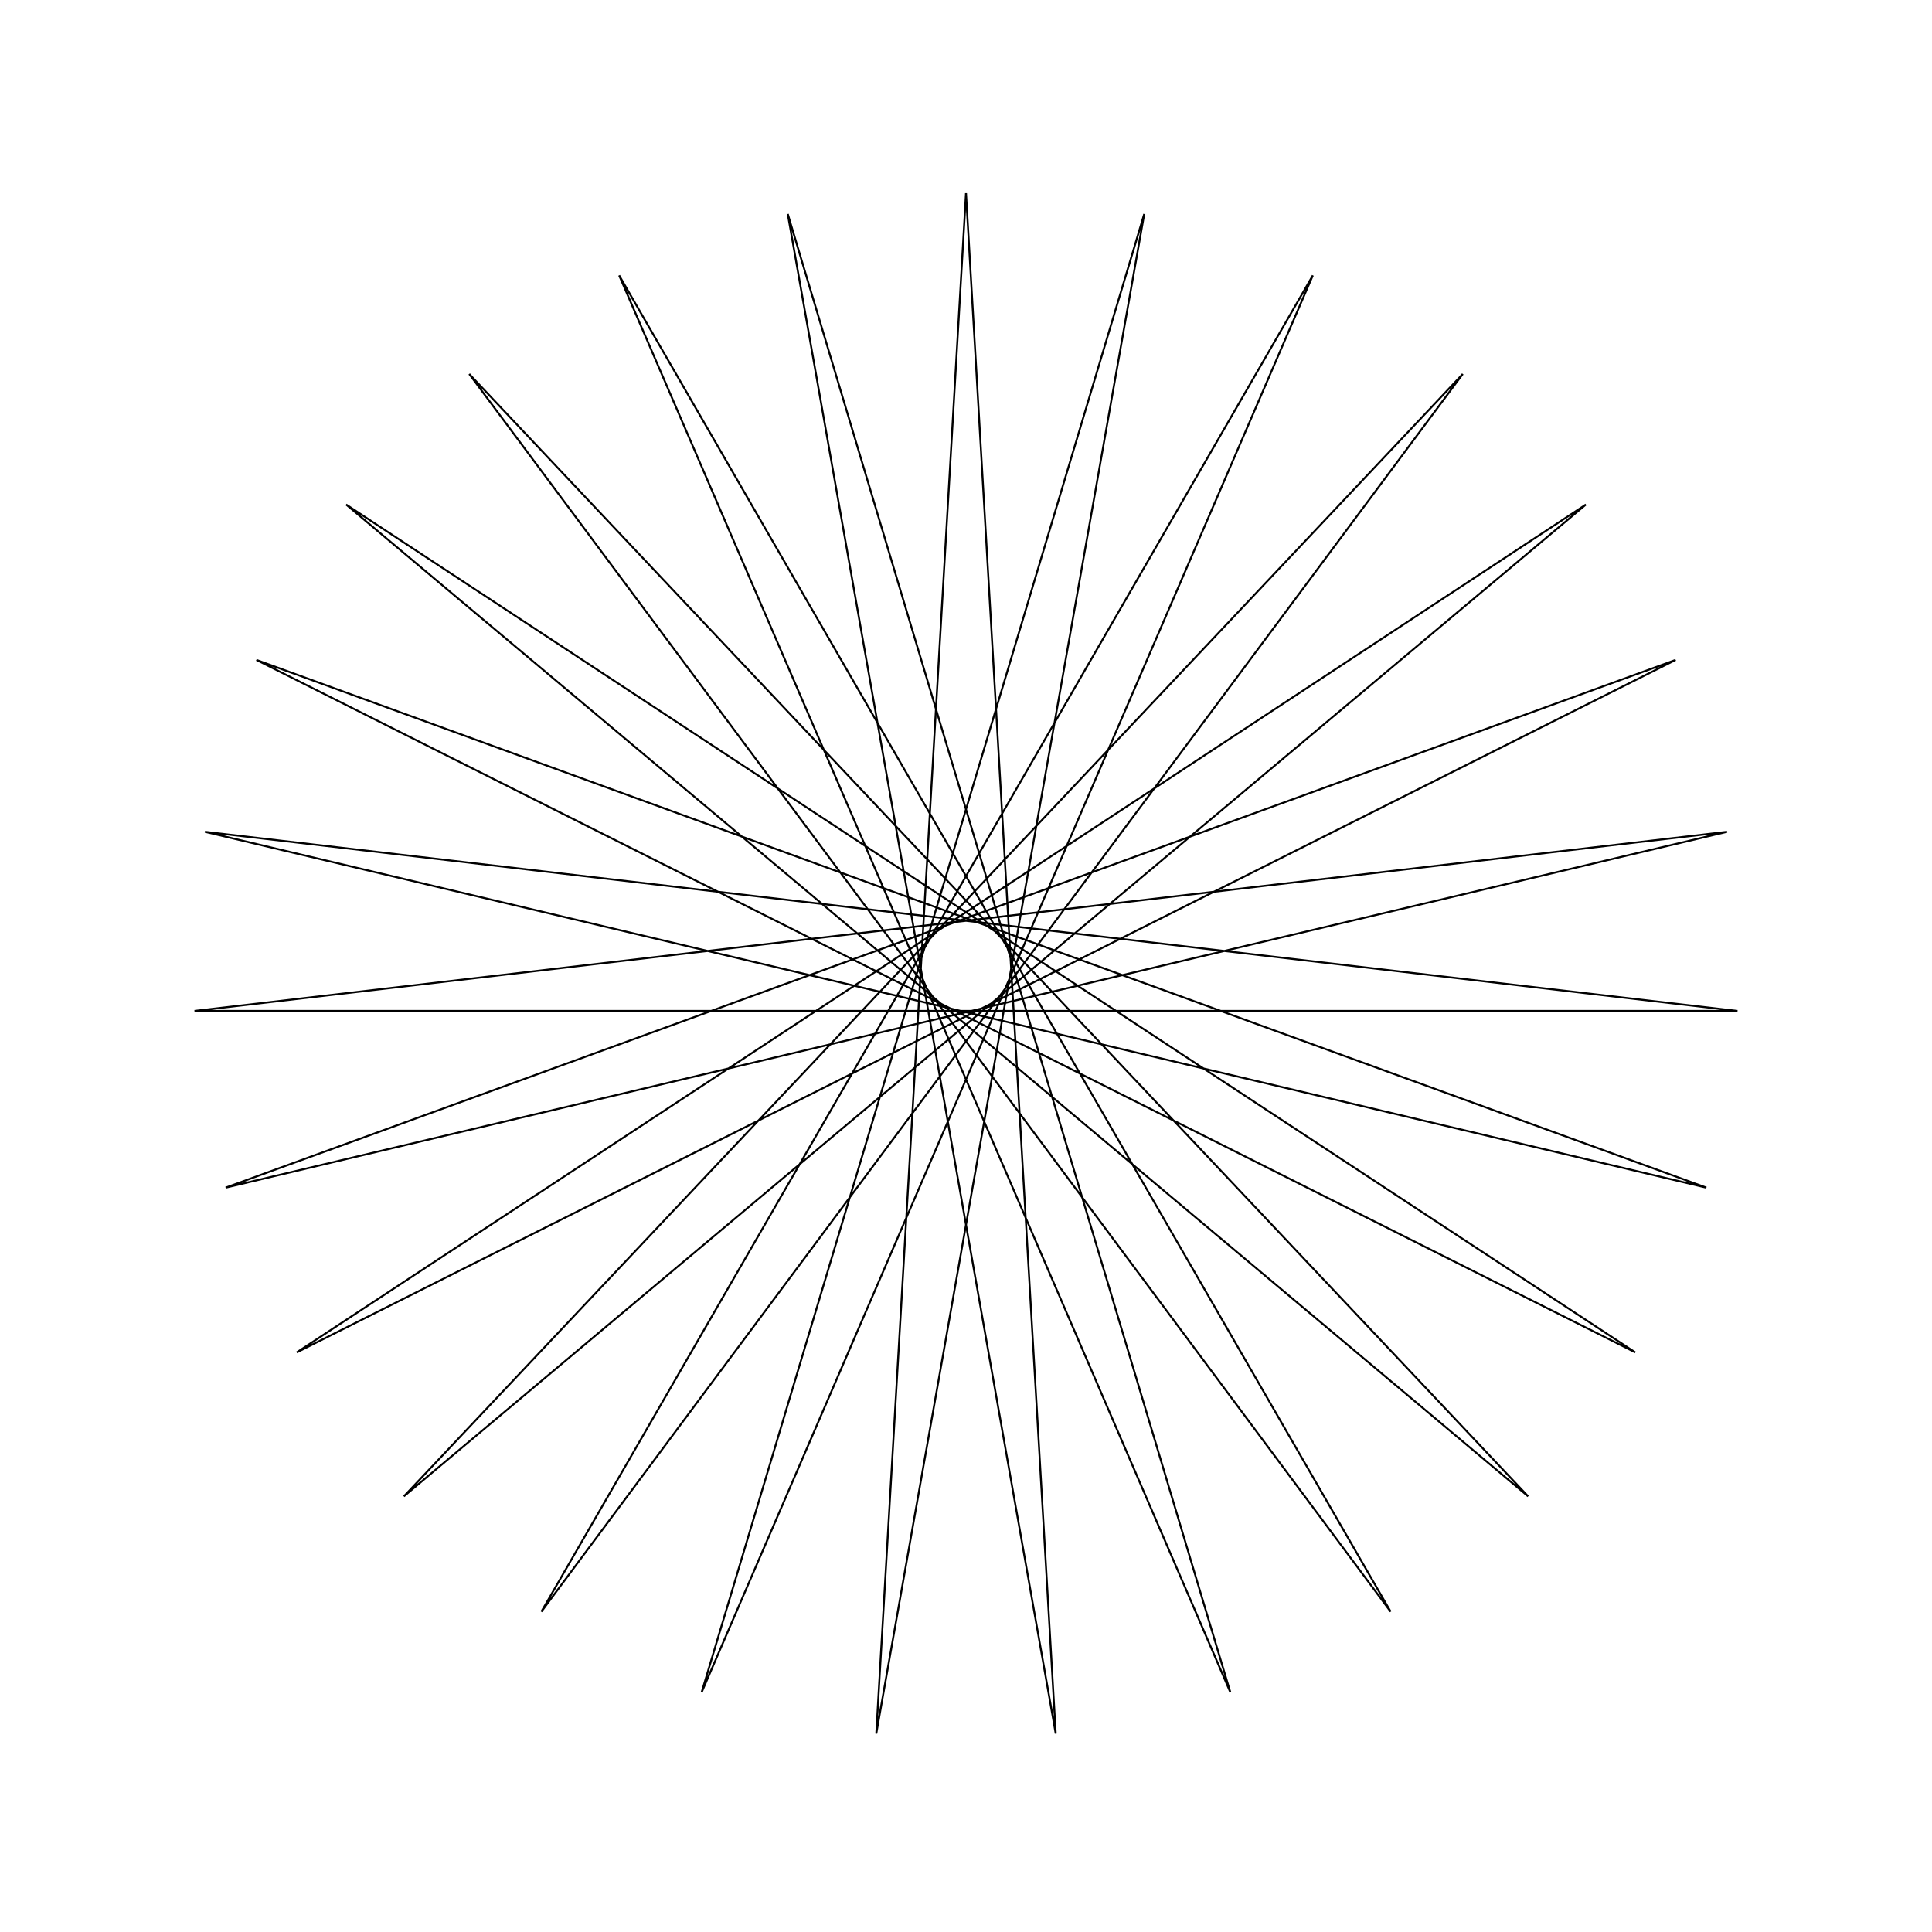 <?xml version="1.0" ?>
<svg height="100" width="100">
  <path d="M 50.0,90.0 L 54.644,10.27 L 40.775,88.922 L 63.681,12.412 L 32.048,85.745 L 71.98,16.58 L 24.288,80.642 L 79.095,22.55 L 17.915,73.886 L 84.641,30.0 L 13.271,65.843 L 88.32,38.528 L 10.608,56.946 L 89.932,47.674 L 10.068,47.674 L 89.392,56.946 L 11.68,38.528 L 86.729,65.843 L 15.359,30.0 L 82.085,73.886 L 20.905,22.55 L 75.712,80.642 L 28.02,16.58 L 67.952,85.745 L 36.319,12.412 L 59.225,88.922 L 45.356,10.27 L 50.0,90.0Z" fill="none" stroke="black" stroke-width="0.1" transform="matrix(1 0 0 -1 0 100)"/>
</svg>
